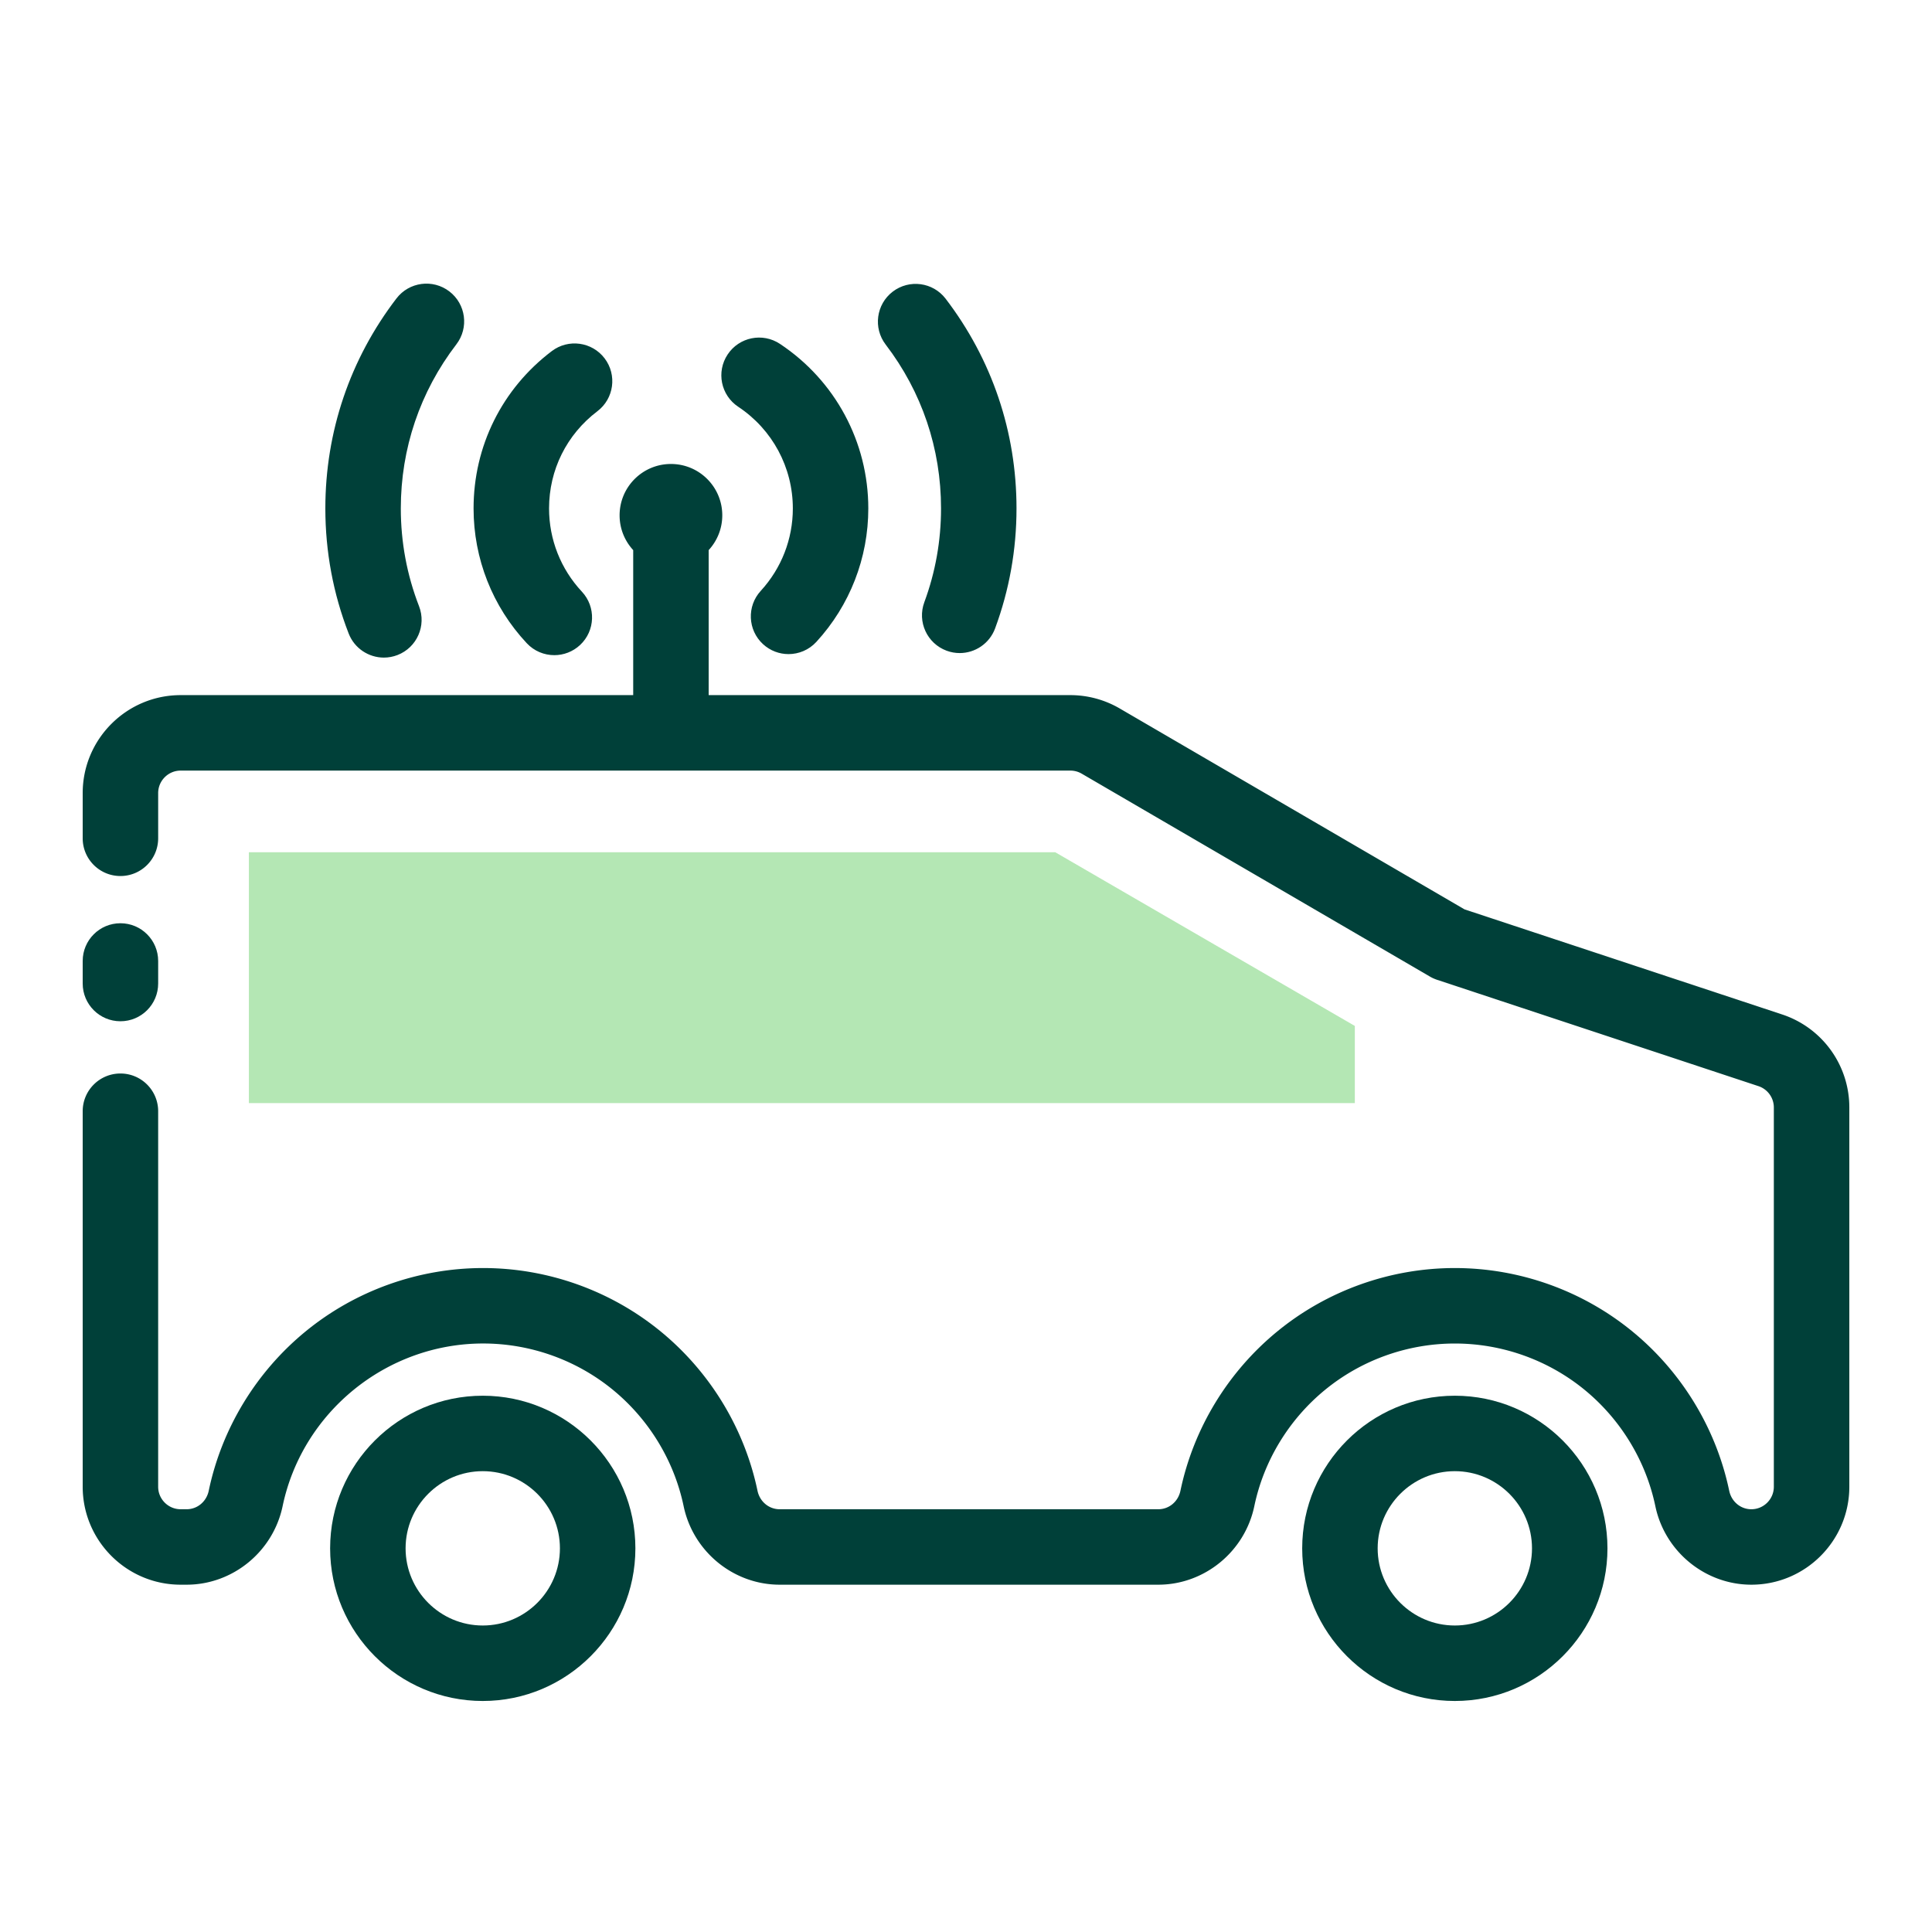 <svg t="1598507579197" class="icon" viewBox="0 0 1024 1024" version="1.1" xmlns="http://www.w3.org/2000/svg" p-id="3550" width="128" height="128"><path d="M559.29 451.7H131.91v132.96h586.18v-40.89z" fill="#B4E7B4" p-id="3551"></path><path d="M944.56 537.68l-168.32-55.69-182.79-106.5a51.985 51.985 0 0 0-26.14-7.06h-191.7v-76.86c4.47-4.85 7.21-11.32 7.21-18.44 0-15.03-12.18-27.21-27.21-27.21-15.03 0-27.21 12.18-27.21 27.21 0 7.12 2.73 13.59 7.21 18.44v76.86H95.75c-28.63 0-51.92 23.29-51.92 51.92v23.96c0 11.05 8.95 20 20 20s20-8.95 20-20v-23.96c0-6.57 5.35-11.92 11.92-11.92h471.56c2.11 0 4.18 0.56 6 1.62L757.9 517.61c1.2 0.7 2.47 1.27 3.79 1.71l170.3 56.35c4.89 1.62 8.18 6.17 8.18 11.32v201.02c0 6.57-5.35 11.92-11.92 11.92-5.7 0-10.53-4.03-11.74-9.81-6.88-32.9-25.05-62.84-51.15-84.29-26.47-21.76-59.95-33.74-94.27-33.74-34.32 0-67.81 11.98-94.28 33.74-26.1 21.45-44.27 51.39-51.15 84.29-1.21 5.78-6.03 9.81-11.74 9.81H413.23c-5.7 0-10.53-4.04-11.74-9.81-6.88-32.9-25.05-62.84-51.15-84.29-26.47-21.76-59.95-33.74-94.27-33.74s-67.8 11.98-94.28 33.74c-26.1 21.45-44.27 51.39-51.15 84.29-1.21 5.78-6.03 9.81-11.74 9.81h-3.15c-6.57 0-11.92-5.35-11.92-11.92V588.98c0-11.05-8.95-20-20-20s-20 8.95-20 20V788c0 28.63 23.29 51.92 51.92 51.92h3.15c24.44 0 45.84-17.5 50.89-41.62 10.45-49.96 55.15-86.22 106.28-86.22 25.08 0 49.54 8.75 68.88 24.64 19.09 15.69 32.37 37.56 37.39 61.58 5.04 24.12 26.45 41.62 50.89 41.62h200.69c24.44 0 45.84-17.5 50.89-41.62 5.02-24.02 18.3-45.89 37.4-61.57 19.34-15.89 43.8-24.64 68.89-24.64 25.08 0 49.54 8.75 68.88 24.64 19.09 15.69 32.37 37.56 37.39 61.57 5.04 24.12 26.45 41.62 50.89 41.62 28.63 0 51.92-23.29 51.92-51.92V586.98a51.865 51.865 0 0 0-35.62-49.3z" fill="#004039" p-id="3552"></path><path d="M63.83 541.29c11.05 0 20-8.95 20-20v-11.95c0-11.05-8.95-20-20-20s-20 8.95-20 20v11.95c0 11.04 8.95 20 20 20zM771.09 739.76c-44.61 0-80.9 36.29-80.9 80.9s36.29 80.9 80.9 80.9 80.9-36.29 80.9-80.9-36.3-80.9-80.9-80.9z m0 121.79c-22.55 0-40.9-18.35-40.9-40.9s18.35-40.9 40.9-40.9 40.9 18.35 40.9 40.9-18.35 40.9-40.9 40.9zM255.87 739.76c-44.61 0-80.9 36.29-80.9 80.9s36.29 80.9 80.9 80.9 80.9-36.29 80.9-80.9-36.29-80.9-80.9-80.9z m0 121.79c-22.55 0-40.9-18.35-40.9-40.9s18.35-40.9 40.9-40.9 40.9 18.35 40.9 40.9-18.35 40.9-40.9 40.9zM498.77 269.48c0 17.11-2.98 33.83-8.86 49.71-3.83 10.36 1.45 21.86 11.81 25.7 2.29 0.85 4.64 1.25 6.94 1.25 8.13 0 15.77-4.99 18.76-13.06 7.53-20.34 11.35-41.73 11.35-63.6 0-40.57-12.99-79-37.57-111.16-6.71-8.77-19.26-10.45-28.04-3.74-8.77 6.71-10.45 19.26-3.74 28.04 19.2 25.11 29.35 55.15 29.35 86.86zM203.46 348.54c2.41 0 4.86-0.44 7.24-1.36 10.3-4 15.4-15.59 11.4-25.88-6.41-16.5-9.66-33.93-9.66-51.81 0-31.77 10.18-61.85 29.45-86.99 6.72-8.77 5.06-21.32-3.71-28.04-8.77-6.72-21.32-5.06-28.04 3.71-24.66 32.19-37.7 70.68-37.7 111.32 0 22.86 4.16 45.17 12.37 66.3 3.08 7.9 10.64 12.75 18.65 12.75zM391.27 215.59c18.13 12.03 28.95 32.17 28.95 53.89 0 16.23-6.04 31.74-17 43.68-7.47 8.14-6.93 20.79 1.2 28.26 3.84 3.53 8.69 5.27 13.52 5.27 5.4 0 10.79-2.18 14.74-6.47 17.76-19.34 27.54-44.46 27.54-70.74 0-35.16-17.51-67.76-46.83-87.22-9.21-6.11-21.62-3.6-27.72 5.61-6.12 9.2-3.61 21.61 5.6 27.72zM293.8 347.25c4.89 0 9.8-1.79 13.66-5.39 8.07-7.54 8.49-20.2 0.95-28.27-11.22-12-17.4-27.67-17.4-44.11 0-20.39 9.33-39.17 25.61-51.51 8.8-6.68 10.52-19.22 3.85-28.02s-19.22-10.52-28.02-3.85C266.1 206.07 251 236.46 251 269.48c0 26.62 10.01 51.99 28.19 71.43 3.93 4.21 9.26 6.34 14.61 6.34z" fill="#004039" p-id="3553"></path></svg>